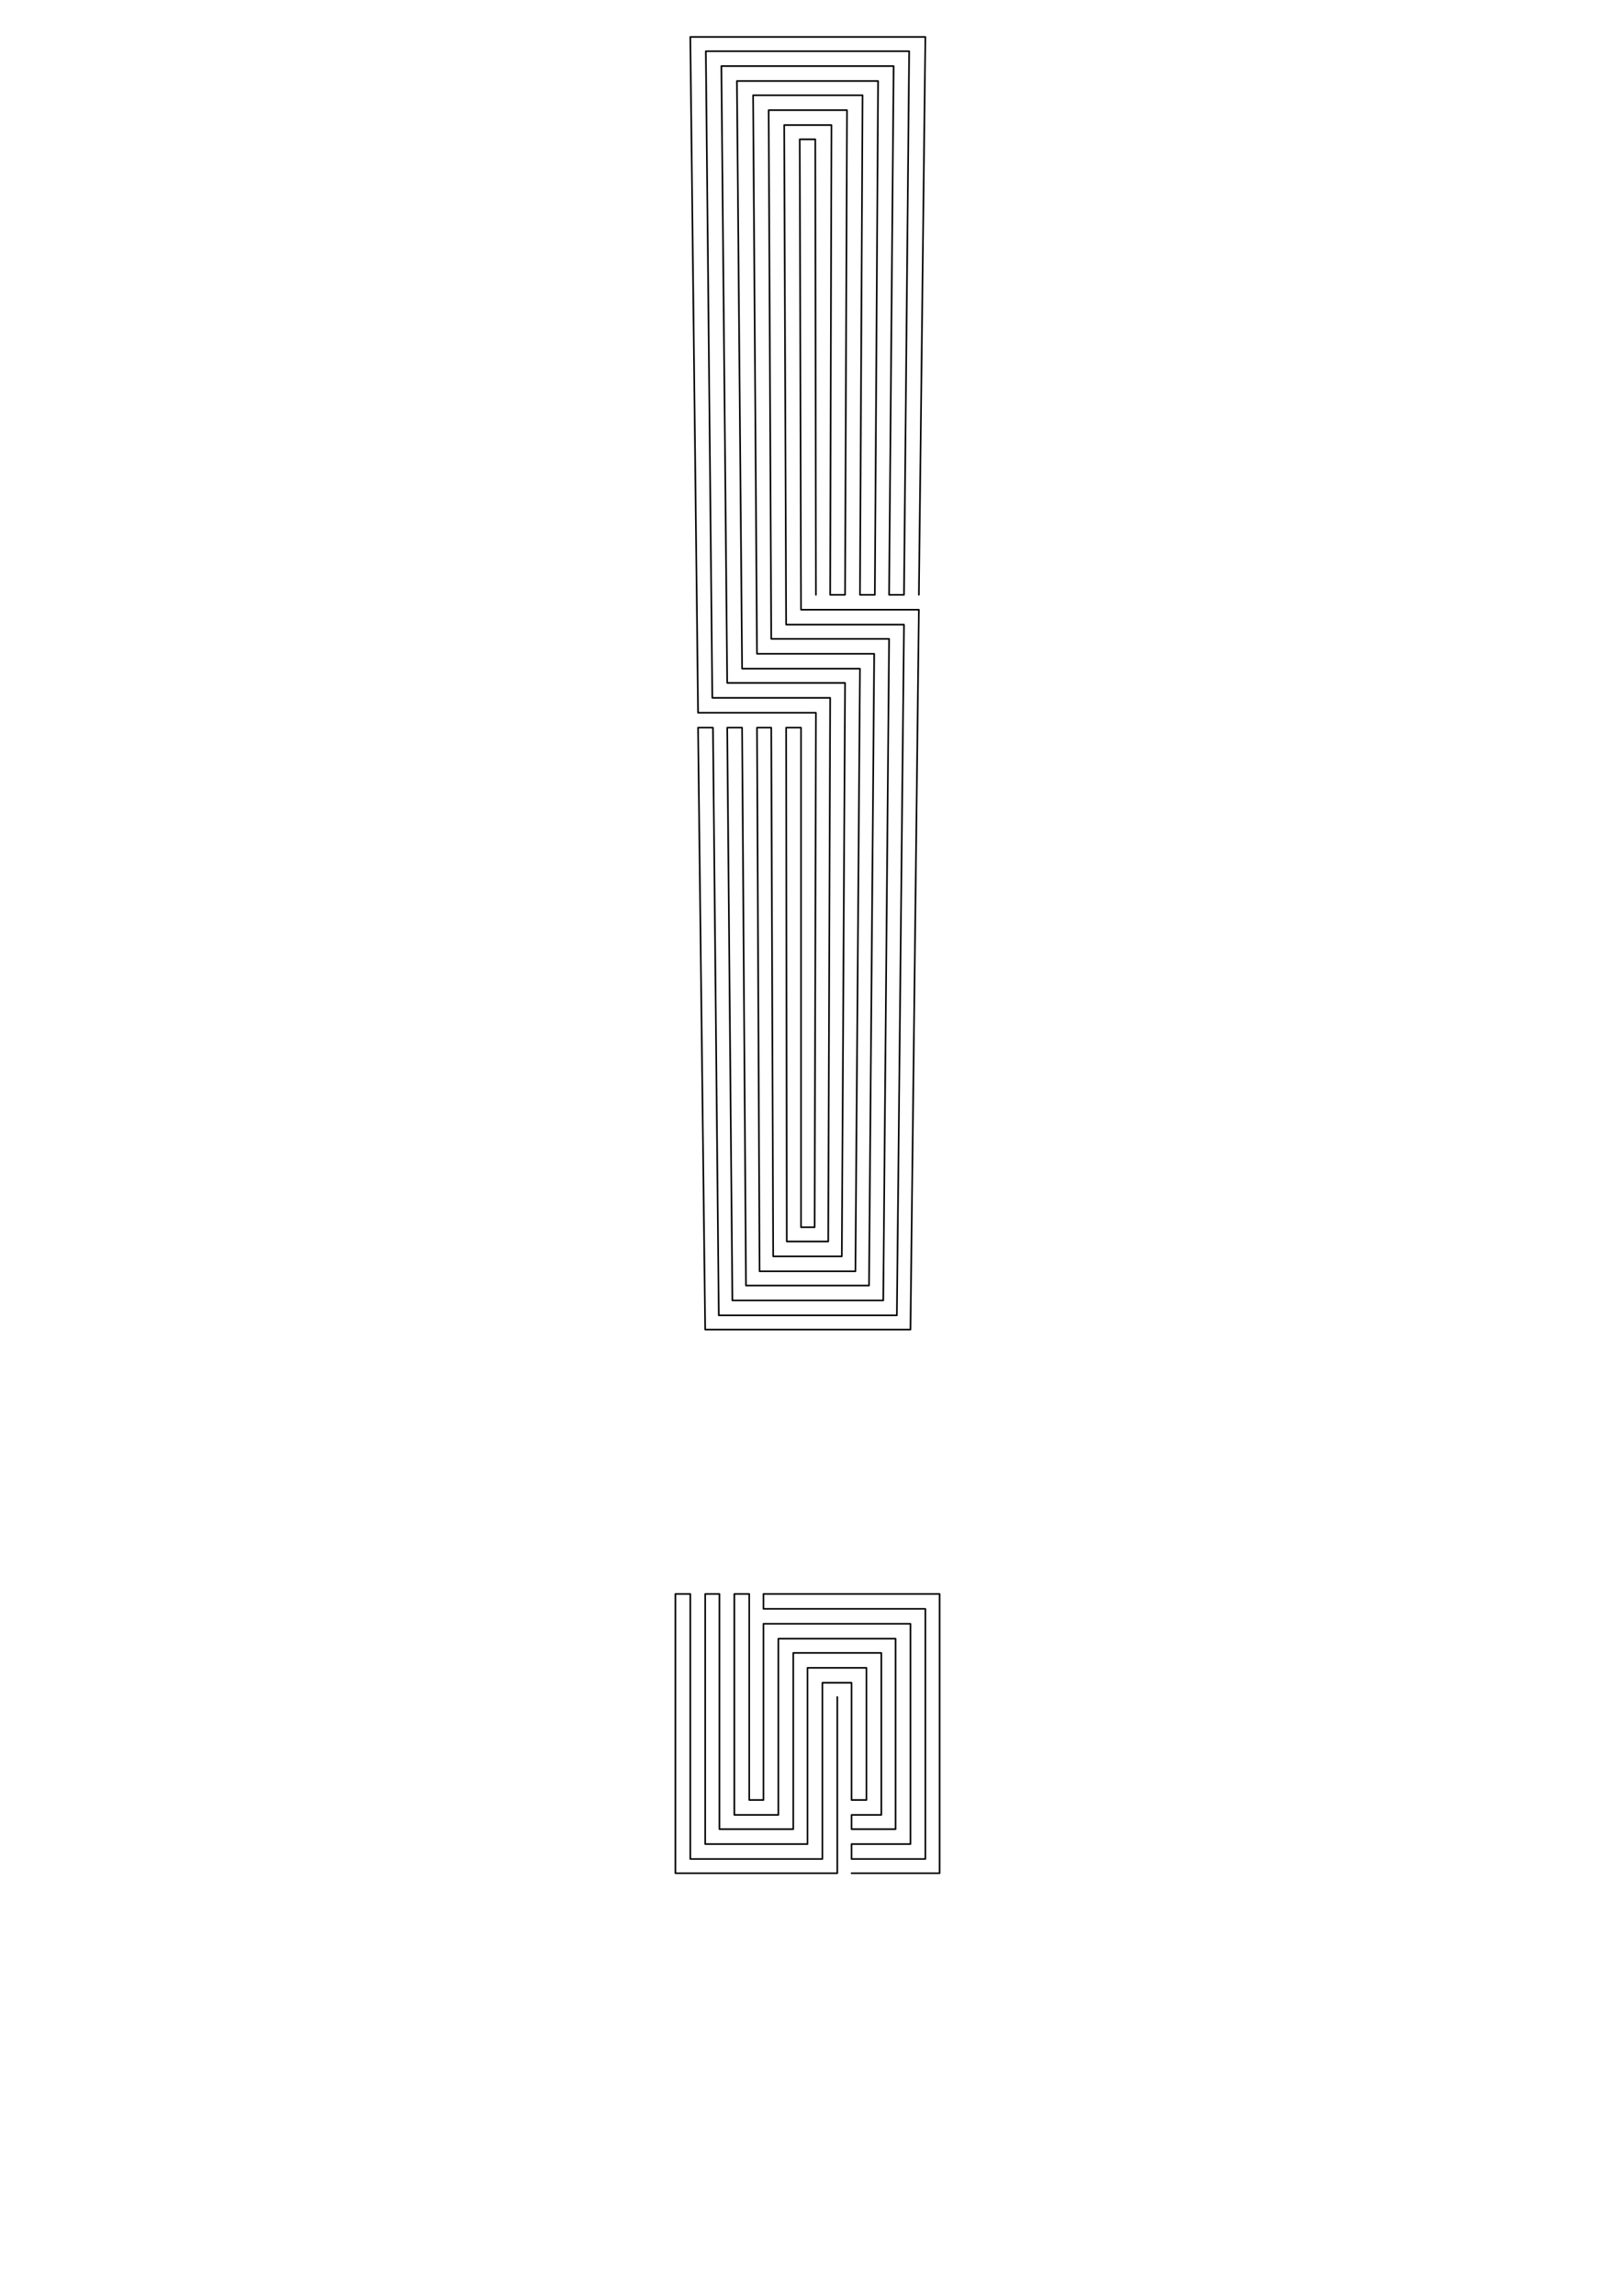 <?xml version="1.0" encoding="utf-8"?>
<!-- Generator: Adobe Illustrator 21.0.0, SVG Export Plug-In . SVG Version: 6.00 Build 0)  -->
<svg version="1.0" xmlns="http://www.w3.org/2000/svg" xmlns:xlink="http://www.w3.org/1999/xlink" x="0px" y="0px"
	 viewBox="0 0 249.4 354.3" enable-background="new 0 0 249.4 354.3" xml:space="preserve">
<g id="Linea_16">
	
		<polyline fill="none" stroke="#000000" stroke-width="0.25" stroke-linecap="round" stroke-linejoin="round" stroke-miterlimit="10" points="
		131.5,289.1 145.1,289.1 145.1,246 117.9,246 117.9,248.3 142.9,248.3 142.9,286.9 131.5,286.9 131.5,284.6 140.6,284.6 
		140.6,250.6 117.9,250.6 117.9,277.8 115.7,277.8 115.7,246 113.4,246 113.4,280.1 120.2,280.1 120.2,252.9 138.3,252.9 
		138.3,282.3 131.5,282.3 131.5,280.1 136.1,280.1 136.1,255.1 122.5,255.1 122.5,282.3 111.1,282.3 111.1,246 108.9,246 
		108.9,284.6 124.7,284.6 124.7,257.4 133.8,257.4 133.8,277.8 131.5,277.8 131.5,259.7 127,259.7 127,286.9 106.6,286.9 106.6,246 
		104.3,246 104.3,289.1 129.3,289.1 129.3,261.9 	"/>
	
		<polyline fill="none" stroke="#000000" stroke-width="0.25" stroke-linecap="round" stroke-linejoin="round" stroke-miterlimit="10" points="
		141.9,91.8 142.9,5.7 106.6,5.7 107.8,110 126,110 125.8,189.4 123.7,189.4 123.7,112.3 121.4,112.3 121.5,191.6 127.9,191.6 
		128.2,107.7 110,107.7 109,7.9 140.4,7.9 139.6,91.8 137.3,91.8 138,10.2 111.4,10.2 112.3,105.4 130.5,105.4 130,193.9 
		119.4,193.9 119.1,112.3 116.9,112.3 117.3,196.2 132.1,196.2 132.8,103.2 114.6,103.2 113.8,12.5 135.6,12.5 135.1,91.8 
		132.8,91.8 133.2,14.7 116.3,14.7 116.9,100.9 135,100.9 134.2,198.4 115.2,198.4 114.6,112.3 112.3,112.3 113.1,200.7 
		136.4,200.7 137.3,98.6 119.1,98.6 118.7,17 130.8,17 130.5,91.8 128.2,91.8 128.4,19.3 121.1,19.3 121.4,96.4 139.6,96.4 
		138.5,203 111,203 110.1,112.3 107.8,112.3 108.9,205.2 140.6,205.2 141.9,94.1 123.7,94.1 123.5,21.5 125.9,21.5 126,91.8 	"/>
</g>
<g id="Linea_6" display="none">
	
		<polyline display="inline" fill="none" stroke="#000000" stroke-linecap="round" stroke-linejoin="round" stroke-miterlimit="10" points="
		128.1,89.6 128.4,19.3 121.1,19.3 121.3,96.4 141.8,96.4 140.6,205.2 108.9,205.2 107.7,116.8 114.6,116.8 115.2,198.4 
		134.2,198.4 134.9,103.2 114.5,103.2 113.8,12.5 135.6,12.5 134.9,89.6 141.9,89.6 142.9,5.7 106.6,5.7 107.8,110 128.1,110 
		127.9,191.6 121.5,191.6 121.3,116.8 	"/>
	
		<polyline display="inline" fill="none" stroke="#000000" stroke-linecap="round" stroke-linejoin="round" stroke-miterlimit="10" points="
		131.5,259.7 131.5,289.1 104.3,289.1 104.3,246 111.1,246 111.1,282.3 124.7,282.3 124.7,252.9 138.3,252.9 138.3,289.1 
		145.1,289.1 145.1,246 117.9,246 117.9,275.5 	"/>
</g>
</svg>
